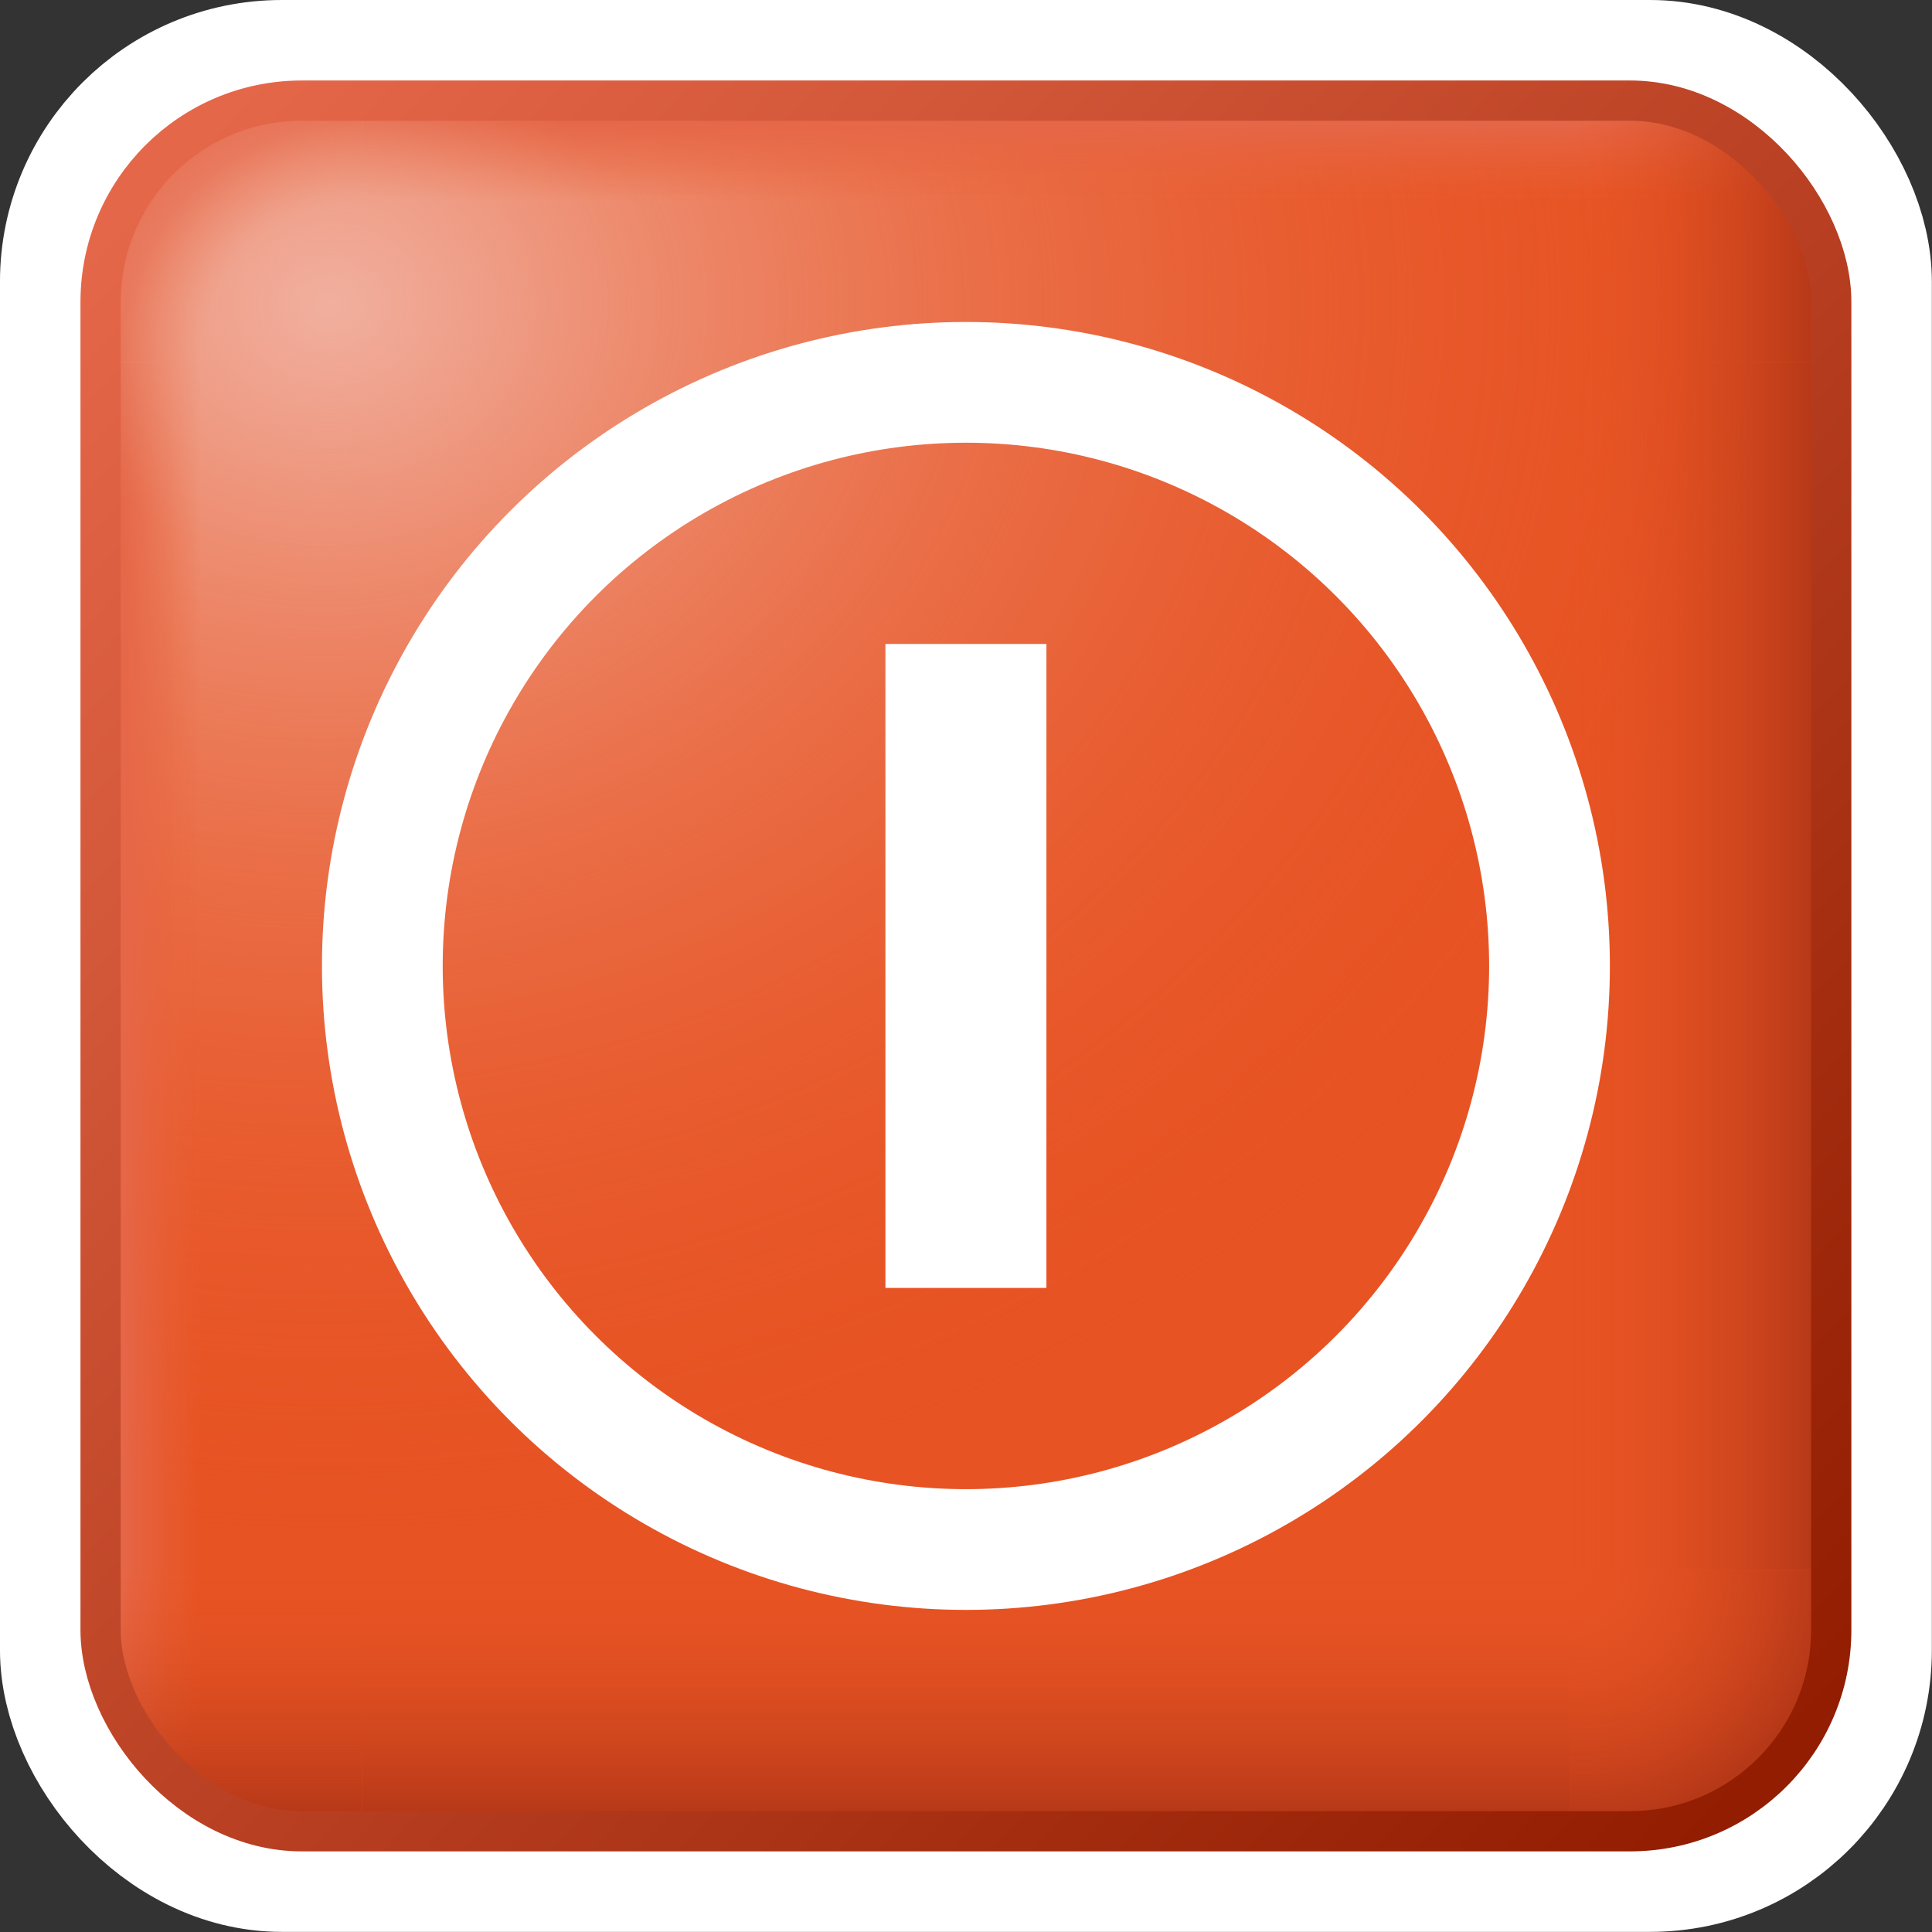 <?xml version="1.0" encoding="UTF-8" standalone="no"?>
<svg
   inkscape:export-ydpi="512"
   inkscape:export-xdpi="512"
   inkscape:export-filename="/media/klapeto/Αρχεία/WindowsXP Theme/Vectors/Shutdown.png"
   sodipodi:docname="Shutdown.svg"
   inkscape:version="1.1.1 (3bf5ae0d25, 2021-09-20)"
   id="svg8"
   version="1.1"
   viewBox="0 0 256 256"
   height="256"
   width="256"
   xmlns:inkscape="http://www.inkscape.org/namespaces/inkscape"
   xmlns:sodipodi="http://sodipodi.sourceforge.net/DTD/sodipodi-0.dtd"
   xmlns:xlink="http://www.w3.org/1999/xlink"
   xmlns="http://www.w3.org/2000/svg"
   xmlns:svg="http://www.w3.org/2000/svg"
   xmlns:rdf="http://www.w3.org/1999/02/22-rdf-syntax-ns#"
   xmlns:cc="http://creativecommons.org/ns#"
   xmlns:dc="http://purl.org/dc/elements/1.1/">
  <rect x="0" y="0" width="256" height="256" fill="#333333" stroke="none"/>
  <defs
     id="defs2">
    <linearGradient
       id="linearGradient1128"
       inkscape:collect="always">
      <stop
         id="stop1124"
         offset="0"
         style="stop-color:#f1af9e;stop-opacity:1" />
      <stop
         id="stop1126"
         offset="1"
         style="stop-color:#ed8f74;stop-opacity:0" />
    </linearGradient>
    <linearGradient
       inkscape:collect="always"
       id="linearGradient1049">
      <stop
         style="stop-color:#e86339;stop-opacity:0"
         offset="0"
         id="stop1045" />
      <stop
         style="stop-color:#e56749;stop-opacity:1"
         offset="1"
         id="stop1047" />
    </linearGradient>
    <linearGradient
       inkscape:collect="always"
       id="linearGradient1013">
      <stop
         style="stop-color:#e75323;stop-opacity:0"
         offset="0"
         id="stop1009" />
      <stop
         id="stop1019"
         offset="0.615"
         style="stop-color:#e86339;stop-opacity:0" />
      <stop
         style="stop-color:#e56749;stop-opacity:1"
         offset="0.923"
         id="stop995" />
      <stop
         style="stop-color:#e56749;stop-opacity:1"
         offset="1"
         id="stop1011" />
    </linearGradient>
    <linearGradient
       id="linearGradient981"
       inkscape:collect="always">
      <stop
         id="stop977"
         offset="0"
         style="stop-color:#e75323;stop-opacity:0" />
      <stop
         id="stop979"
         offset="1"
         style="stop-color:#af3416;stop-opacity:1" />
    </linearGradient>
    <linearGradient
       id="linearGradient975"
       inkscape:collect="always">
      <stop
         id="stop971"
         offset="0"
         style="stop-color:#e75323;stop-opacity:0" />
      <stop
         id="stop973"
         offset="1"
         style="stop-color:#af3416;stop-opacity:1" />
    </linearGradient>
    <linearGradient
       id="linearGradient969"
       inkscape:collect="always">
      <stop
         id="stop965"
         offset="0"
         style="stop-color:#e75323;stop-opacity:0" />
      <stop
         id="stop967"
         offset="1"
         style="stop-color:#af3416;stop-opacity:1" />
    </linearGradient>
    <linearGradient
       id="linearGradient963"
       inkscape:collect="always">
      <stop
         id="stop959"
         offset="0"
         style="stop-color:#e75323;stop-opacity:0" />
      <stop
         id="stop961"
         offset="1"
         style="stop-color:#af3416;stop-opacity:1" />
    </linearGradient>
    <linearGradient
       id="linearGradient909"
       inkscape:collect="always">
      <stop
         id="stop905"
         offset="0"
         style="stop-color:#e86339;stop-opacity:0" />
      <stop
         id="stop907"
         offset="1"
         style="stop-color:#e56749;stop-opacity:1" />
    </linearGradient>
    <linearGradient
       inkscape:collect="always"
       id="linearGradient3264">
      <stop
         style="stop-color:#f1af9e;stop-opacity:1"
         offset="0"
         id="stop3260" />
      <stop
         style="stop-color:#e75323;stop-opacity:0;"
         offset="1"
         id="stop3262" />
    </linearGradient>
    <linearGradient
       inkscape:collect="always"
       id="linearGradient3157">
      <stop
         style="stop-color:#e75323;stop-opacity:0"
         offset="0"
         id="stop3153" />
      <stop
         style="stop-color:#af3416;stop-opacity:1"
         offset="1"
         id="stop3155" />
    </linearGradient>
    <linearGradient
       inkscape:collect="always"
       id="linearGradient2979">
      <stop
         style="stop-color:#e56749;stop-opacity:1"
         offset="0"
         id="stop2975" />
      <stop
         style="stop-color:#921d00;stop-opacity:1"
         offset="1"
         id="stop2977" />
    </linearGradient>
    <linearGradient
       id="linearGradient1084"
       inkscape:swatch="gradient">
      <stop
         style="stop-color:#9d2608;stop-opacity:1"
         offset="0"
         id="stop1080" />
      <stop
         id="stop1092"
         offset="0.417"
         style="stop-color:#e74711;stop-opacity:1" />
      <stop
         style="stop-color:#d04422;stop-opacity:1;"
         offset="0.932"
         id="stop1094" />
      <stop
         style="stop-color:#e14f2b;stop-opacity:1"
         offset="1"
         id="stop1082" />
    </linearGradient>
    <linearGradient
       inkscape:collect="always"
       xlink:href="#linearGradient2979"
       id="linearGradient2981"
       x1="16.7"
       y1="3.952"
       x2="57.281"
       y2="42.969"
       gradientUnits="userSpaceOnUse"
       gradientTransform="translate(-2.209,-1.6)" />
    <linearGradient
       inkscape:collect="always"
       xlink:href="#linearGradient963"
       id="linearGradient3159"
       x1="49.568"
       y1="3.75"
       x2="56.068"
       y2="3.75"
       gradientUnits="userSpaceOnUse" />
    <linearGradient
       inkscape:collect="always"
       xlink:href="#linearGradient969"
       id="linearGradient3182"
       x1="49.568"
       y1="22.001"
       x2="56.068"
       y2="22.001"
       gradientUnits="userSpaceOnUse" />
    <radialGradient
       inkscape:collect="always"
       xlink:href="#linearGradient975"
       id="radialGradient3208"
       cx="49.568"
       cy="37.002"
       fx="49.568"
       fy="37.002"
       r="3.25"
       gradientTransform="matrix(1.491,1.537,-1.443,1.399,29.085,-90.976)"
       gradientUnits="userSpaceOnUse" />
    <linearGradient
       gradientUnits="userSpaceOnUse"
       y2="22.001"
       x2="56.068"
       y1="22.001"
       x1="49.568"
       id="linearGradient3182-2"
       xlink:href="#linearGradient981"
       inkscape:collect="always"
       gradientTransform="rotate(90,34.567,22.001)" />
    <linearGradient
       gradientUnits="userSpaceOnUse"
       y2="0.502"
       x2="52.566"
       y1="7.002"
       x1="52.566"
       id="linearGradient3159-4"
       xlink:href="#linearGradient3157"
       inkscape:collect="always"
       gradientTransform="rotate(180,34.567,22.001)" />
    <radialGradient
       inkscape:collect="always"
       xlink:href="#linearGradient3264"
       id="radialGradient3266"
       cx="14.505"
       cy="-19.35"
       fx="14.505"
       fy="-19.35"
       r="21.5"
       gradientUnits="userSpaceOnUse"
       gradientTransform="matrix(0,1.427,-1.678,0,-13.841,-15.136)" />
    <linearGradient
       gradientTransform="rotate(-90,34.567,22.001)"
       gradientUnits="userSpaceOnUse"
       y2="22.002"
       x2="55.568"
       y1="22.002"
       x1="53.568"
       id="linearGradient3182-3"
       xlink:href="#linearGradient1049"
       inkscape:collect="always" />
    <radialGradient
       gradientUnits="userSpaceOnUse"
       gradientTransform="matrix(2.2815577e-7,-1.999,2,2.2210253e-7,5.574,46.112)"
       r="3.25"
       fy="6.997"
       fx="19.568"
       cy="6.997"
       cx="19.568"
       id="radialGradient1015"
       xlink:href="#linearGradient1013"
       inkscape:collect="always" />
    <linearGradient
       inkscape:collect="always"
       xlink:href="#linearGradient909"
       id="linearGradient3182-3-9"
       x1="53.568"
       y1="22.002"
       x2="55.568"
       y2="22.002"
       gradientUnits="userSpaceOnUse"
       gradientTransform="rotate(180,34.568,22.001)" />
    <radialGradient
       r="21.5"
       fy="-19.851"
       fx="14.515"
       cy="-19.851"
       cx="14.515"
       gradientTransform="matrix(0,0.307,-0.361,0,11.634,1.103)"
       gradientUnits="userSpaceOnUse"
       id="radialGradient1122"
       xlink:href="#linearGradient1128"
       inkscape:collect="always" />
  </defs>
  <sodipodi:namedview
     inkscape:snap-global="true"
     inkscape:bbox-paths="false"
     fit-margin-bottom="0"
     fit-margin-right="0"
     fit-margin-left="0"
     fit-margin-top="0"
     inkscape:bbox-nodes="true"
     inkscape:snap-bbox="true"
     inkscape:window-maximized="1"
     inkscape:window-y="0"
     inkscape:window-x="3840"
     inkscape:window-height="2045"
     inkscape:window-width="3840"
     units="px"
     showgrid="false"
     inkscape:document-rotation="0"
     inkscape:current-layer="layer1"
     inkscape:document-units="px"
     inkscape:cy="48.125"
     inkscape:cx="60.25"
     inkscape:zoom="8"
     inkscape:pageshadow="2"
     inkscape:pageopacity="0.0"
     borderopacity="1.0"
     bordercolor="#666666"
     pagecolor="#ffffff"
     id="base"
     showguides="false"
     inkscape:pagecheckerboard="0"
     width="256px">
    <inkscape:grid
       originy="0"
       originx="0"
       id="grid1504"
       type="xygrid" />
    <inkscape:grid
       originy="0"
       originx="0"
       spacingy="0.5"
       spacingx="0.5"
       id="grid1507"
       type="xygrid" />
  </sodipodi:namedview>
  <g
     transform="translate(-12.568)"
     id="layer1"
     inkscape:groupmode="layer"
     inkscape:label="Layer 1">
    <g
       id="g1214"
       transform="matrix(5.333,0,0,5.333,-54.46,1.5497208e-6)">
      <rect
         style="fill:none;fill-opacity:1;fill-rule:evenodd;stroke:#ffffff;stroke-width:4;stroke-linecap:round;stroke-linejoin:round;stroke-miterlimit:4;stroke-dasharray:none;stroke-opacity:1"
         id="rect1174"
         width="44"
         height="44"
         x="14.568"
         y="2"
         rx="5"
         ry="5" />
      <g
         id="g1170"
         transform="translate(2,2)">
        <g
           id="g1152">
          <rect
             style="fill:#e75323;fill-opacity:1;fill-rule:evenodd;stroke:none;stroke-linecap:round;stroke-linejoin:round;stroke-opacity:1"
             id="rect3031"
             width="43"
             height="43"
             x="13.068"
             y="0.5"
             rx="5"
             ry="5" />
          <rect
             ry="5"
             rx="5"
             y="0.5"
             x="13.068"
             height="43"
             width="43"
             id="rect3258"
             style="fill:url(#radialGradient3266);fill-opacity:1;fill-rule:evenodd;stroke:none;stroke-linecap:round;stroke-linejoin:round;stroke-opacity:1" />
          <path
             sodipodi:nodetypes="cccccc"
             d="M 13.068,39.469 V 7 h 6.5 v 36.094 l -3.826,0.001 z"
             style="fill:url(#linearGradient3182-3-9);fill-opacity:1;fill-rule:evenodd;stroke:none;stroke-linecap:round;stroke-linejoin:round;stroke-opacity:1"
             id="rect3088-5-9-5-7" />
          <path
             id="rect3088-5-9-5"
             style="fill:url(#linearGradient3182-3);fill-opacity:1;fill-rule:evenodd;stroke:none;stroke-linecap:round;stroke-linejoin:round;stroke-opacity:1"
             d="m 19.566,0.5 h 31.603 l 3.557,1.454 1.388,3.123 V 7 H 19.568 Z"
             sodipodi:nodetypes="ccccccc" />
          <path
             sodipodi:nodetypes="scccss"
             d="m 51.068,0.5 h -1.5 V 6.997 l 6.5,0.003 V 5.5 c 0,-2.77 -2.23,-5 -5,-5 z"
             style="fill:url(#linearGradient3159);fill-opacity:1;fill-rule:evenodd;stroke:none;stroke-linecap:round;stroke-linejoin:round;stroke-opacity:1"
             id="rect3088-6-6" />
          <path
             id="rect3088-6-6-5"
             style="fill:url(#radialGradient3208);fill-opacity:1;fill-rule:evenodd;stroke:none;stroke-linecap:round;stroke-linejoin:round;stroke-opacity:1"
             d="m 51.068,43.502 h -1.5 v -6.497 l 6.5,-0.003 v 1.5 c 0,2.77 -2.23,5 -5,5 z"
             sodipodi:nodetypes="scccss" />
          <path
             sodipodi:nodetypes="ccccc"
             d="m 56.068,7 v 30.002 h -6.5 v -30 z"
             style="fill:url(#linearGradient3182);fill-opacity:1;fill-rule:evenodd;stroke:none;stroke-linecap:round;stroke-linejoin:round;stroke-opacity:1"
             id="rect3088-5-9" />
          <path
             id="rect3088-5-9-7"
             style="fill:url(#linearGradient3182-2);fill-opacity:1;fill-rule:evenodd;stroke:none;stroke-linecap:round;stroke-linejoin:round;stroke-opacity:1"
             d="M 49.568,43.502 H 19.566 v -6.5 h 30 z"
             sodipodi:nodetypes="ccccc" />
          <path
             id="rect3088-6-6-0"
             style="fill:url(#linearGradient3159-4);fill-opacity:1;fill-rule:evenodd;stroke:none;stroke-linecap:round;stroke-linejoin:round;stroke-opacity:1"
             d="m 18.066,43.502 h 1.5 v -6.497 l -6.5,-0.003 v 1.5 c 0,2.77 2.23,5 5,5 z"
             sodipodi:nodetypes="scccss" />
          <path
             id="rect3088-6-6-2"
             style="fill:url(#radialGradient1015);fill-opacity:1;fill-rule:evenodd;stroke:none;stroke-linecap:round;stroke-linejoin:round;stroke-opacity:1"
             d="m 18.068,0.5 h 1.5 v 6.497 l -6.5,0.003 V 5.5 c 0,-2.77 2.23,-5 5,-5 z"
             sodipodi:nodetypes="scccss" />
          <rect
             style="fill:url(#radialGradient1122);fill-opacity:1;fill-rule:evenodd;stroke:none;stroke-linecap:round;stroke-linejoin:round;stroke-opacity:1"
             id="rect1114"
             width="43"
             height="43"
             x="13.068"
             y="0.5"
             rx="5"
             ry="5" />
          <rect
             ry="5"
             rx="5"
             y="0.5"
             x="13.068"
             height="43"
             width="43"
             id="rect996-6-3"
             style="fill:none;fill-opacity:1;fill-rule:evenodd;stroke:url(#linearGradient2981);stroke-linecap:round;stroke-linejoin:round;stroke-opacity:1" />
        </g>
        <g
           transform="translate(55)"
           id="g1138">
          <circle
             style="fill:#ed8f74;fill-opacity:0;fill-rule:evenodd;stroke:#ffffff;stroke-width:3;stroke-linecap:round;stroke-linejoin:round;stroke-miterlimit:4;stroke-dasharray:none;stroke-opacity:1"
             id="path1132"
             cx="-20.432"
             cy="22"
             r="14.5" />
          <path
             style="fill:none;stroke:#ffffff;stroke-width:4;stroke-linecap:butt;stroke-linejoin:miter;stroke-miterlimit:4;stroke-dasharray:none;stroke-opacity:1"
             d="M -20.432,14 V 30"
             id="path1134" />
        </g>
      </g>
    </g>
  </g>
</svg>
